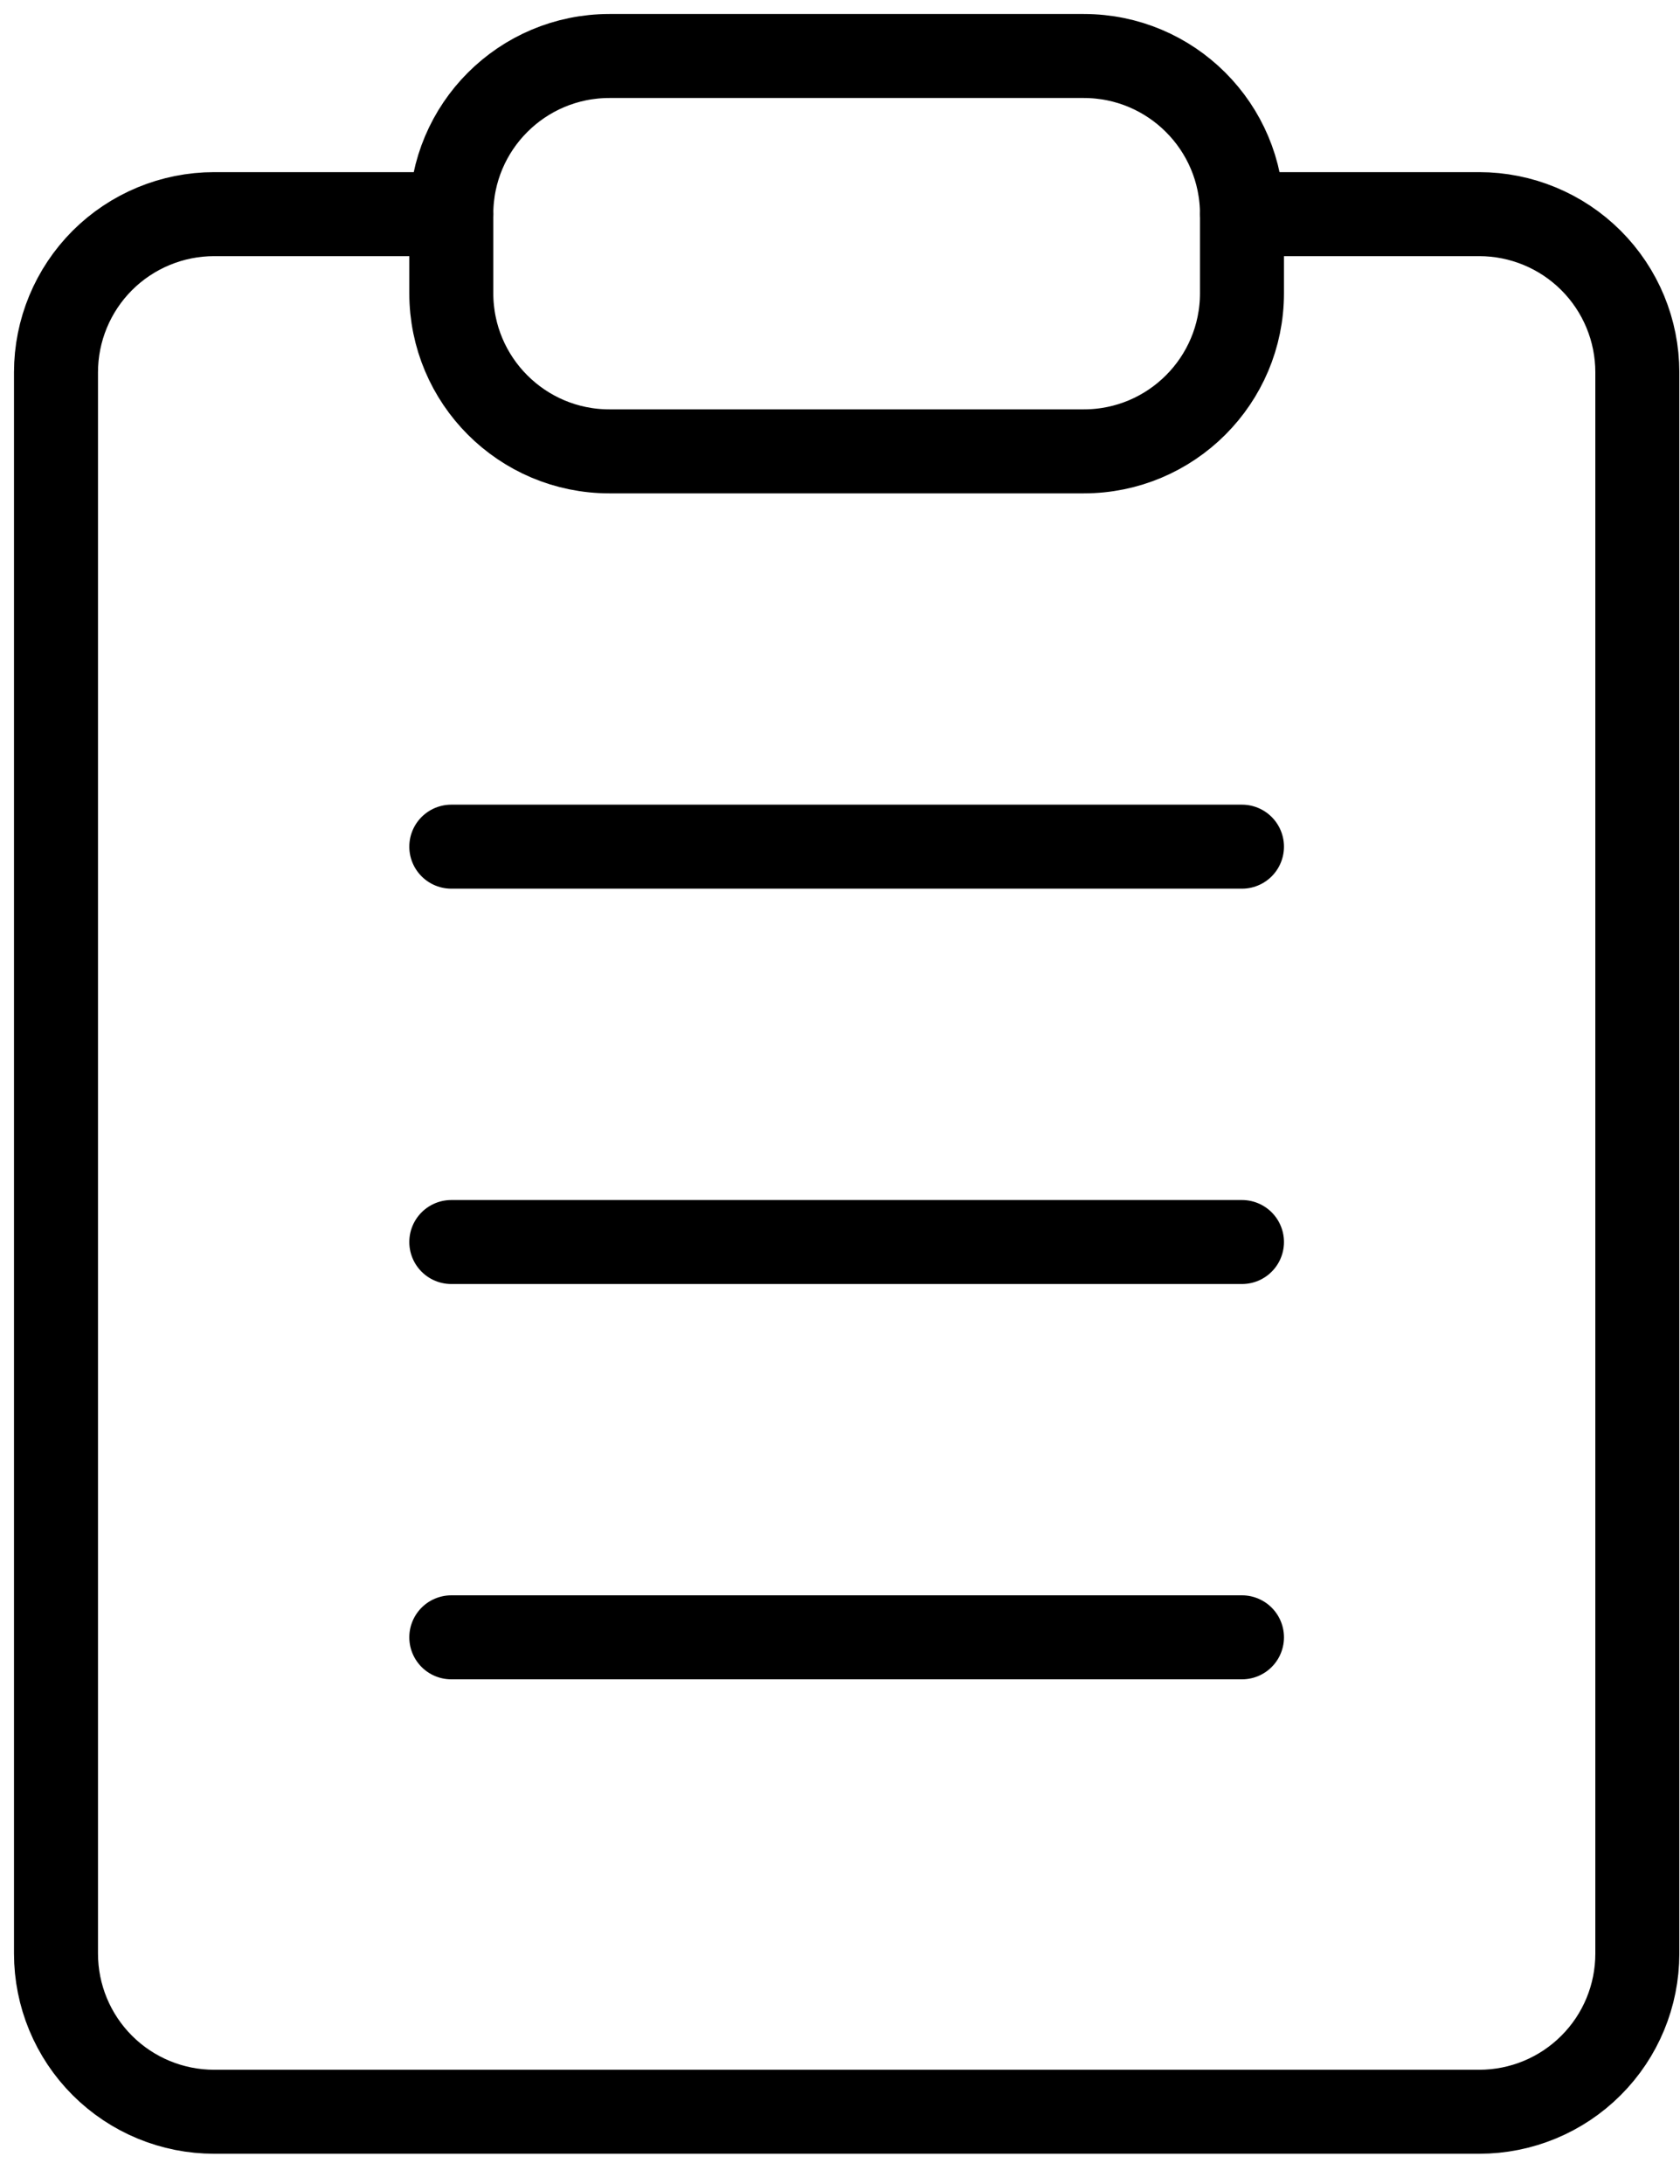 <svg width="30" height="39" viewBox="0 0 30 39" fill="none" xmlns="http://www.w3.org/2000/svg">
<path d="M22.179 3.824H26.415C27.163 3.824 27.882 4.122 28.411 4.651C28.941 5.181 29.238 5.899 29.238 6.648V34.886C29.238 35.636 28.941 36.354 28.411 36.883C27.882 37.413 27.163 37.71 26.415 37.71H3.824C3.075 37.71 2.357 37.413 1.827 36.883C1.298 36.354 1 35.636 1 34.886V6.648C1 5.899 1.298 5.181 1.827 4.651C2.357 4.122 3.075 3.824 3.824 3.824H8.06" stroke="black" stroke-width="1.5" stroke-linecap="round" stroke-linejoin="round"/>
<path d="M19.354 1H10.882C9.323 1 8.059 2.264 8.059 3.824V5.236C8.059 6.795 9.323 8.06 10.882 8.06H19.354C20.913 8.06 22.178 6.795 22.178 5.236V3.824C22.178 2.264 20.913 1 19.354 1Z" stroke="black" stroke-width="1.5" stroke-linecap="round" stroke-linejoin="round"/>
<path d="M8.059 15.119H22.178M8.059 22.179H22.178M8.059 29.238H22.178" stroke="black" stroke-width="1.5" stroke-linecap="round" stroke-linejoin="round"/>
</svg>
